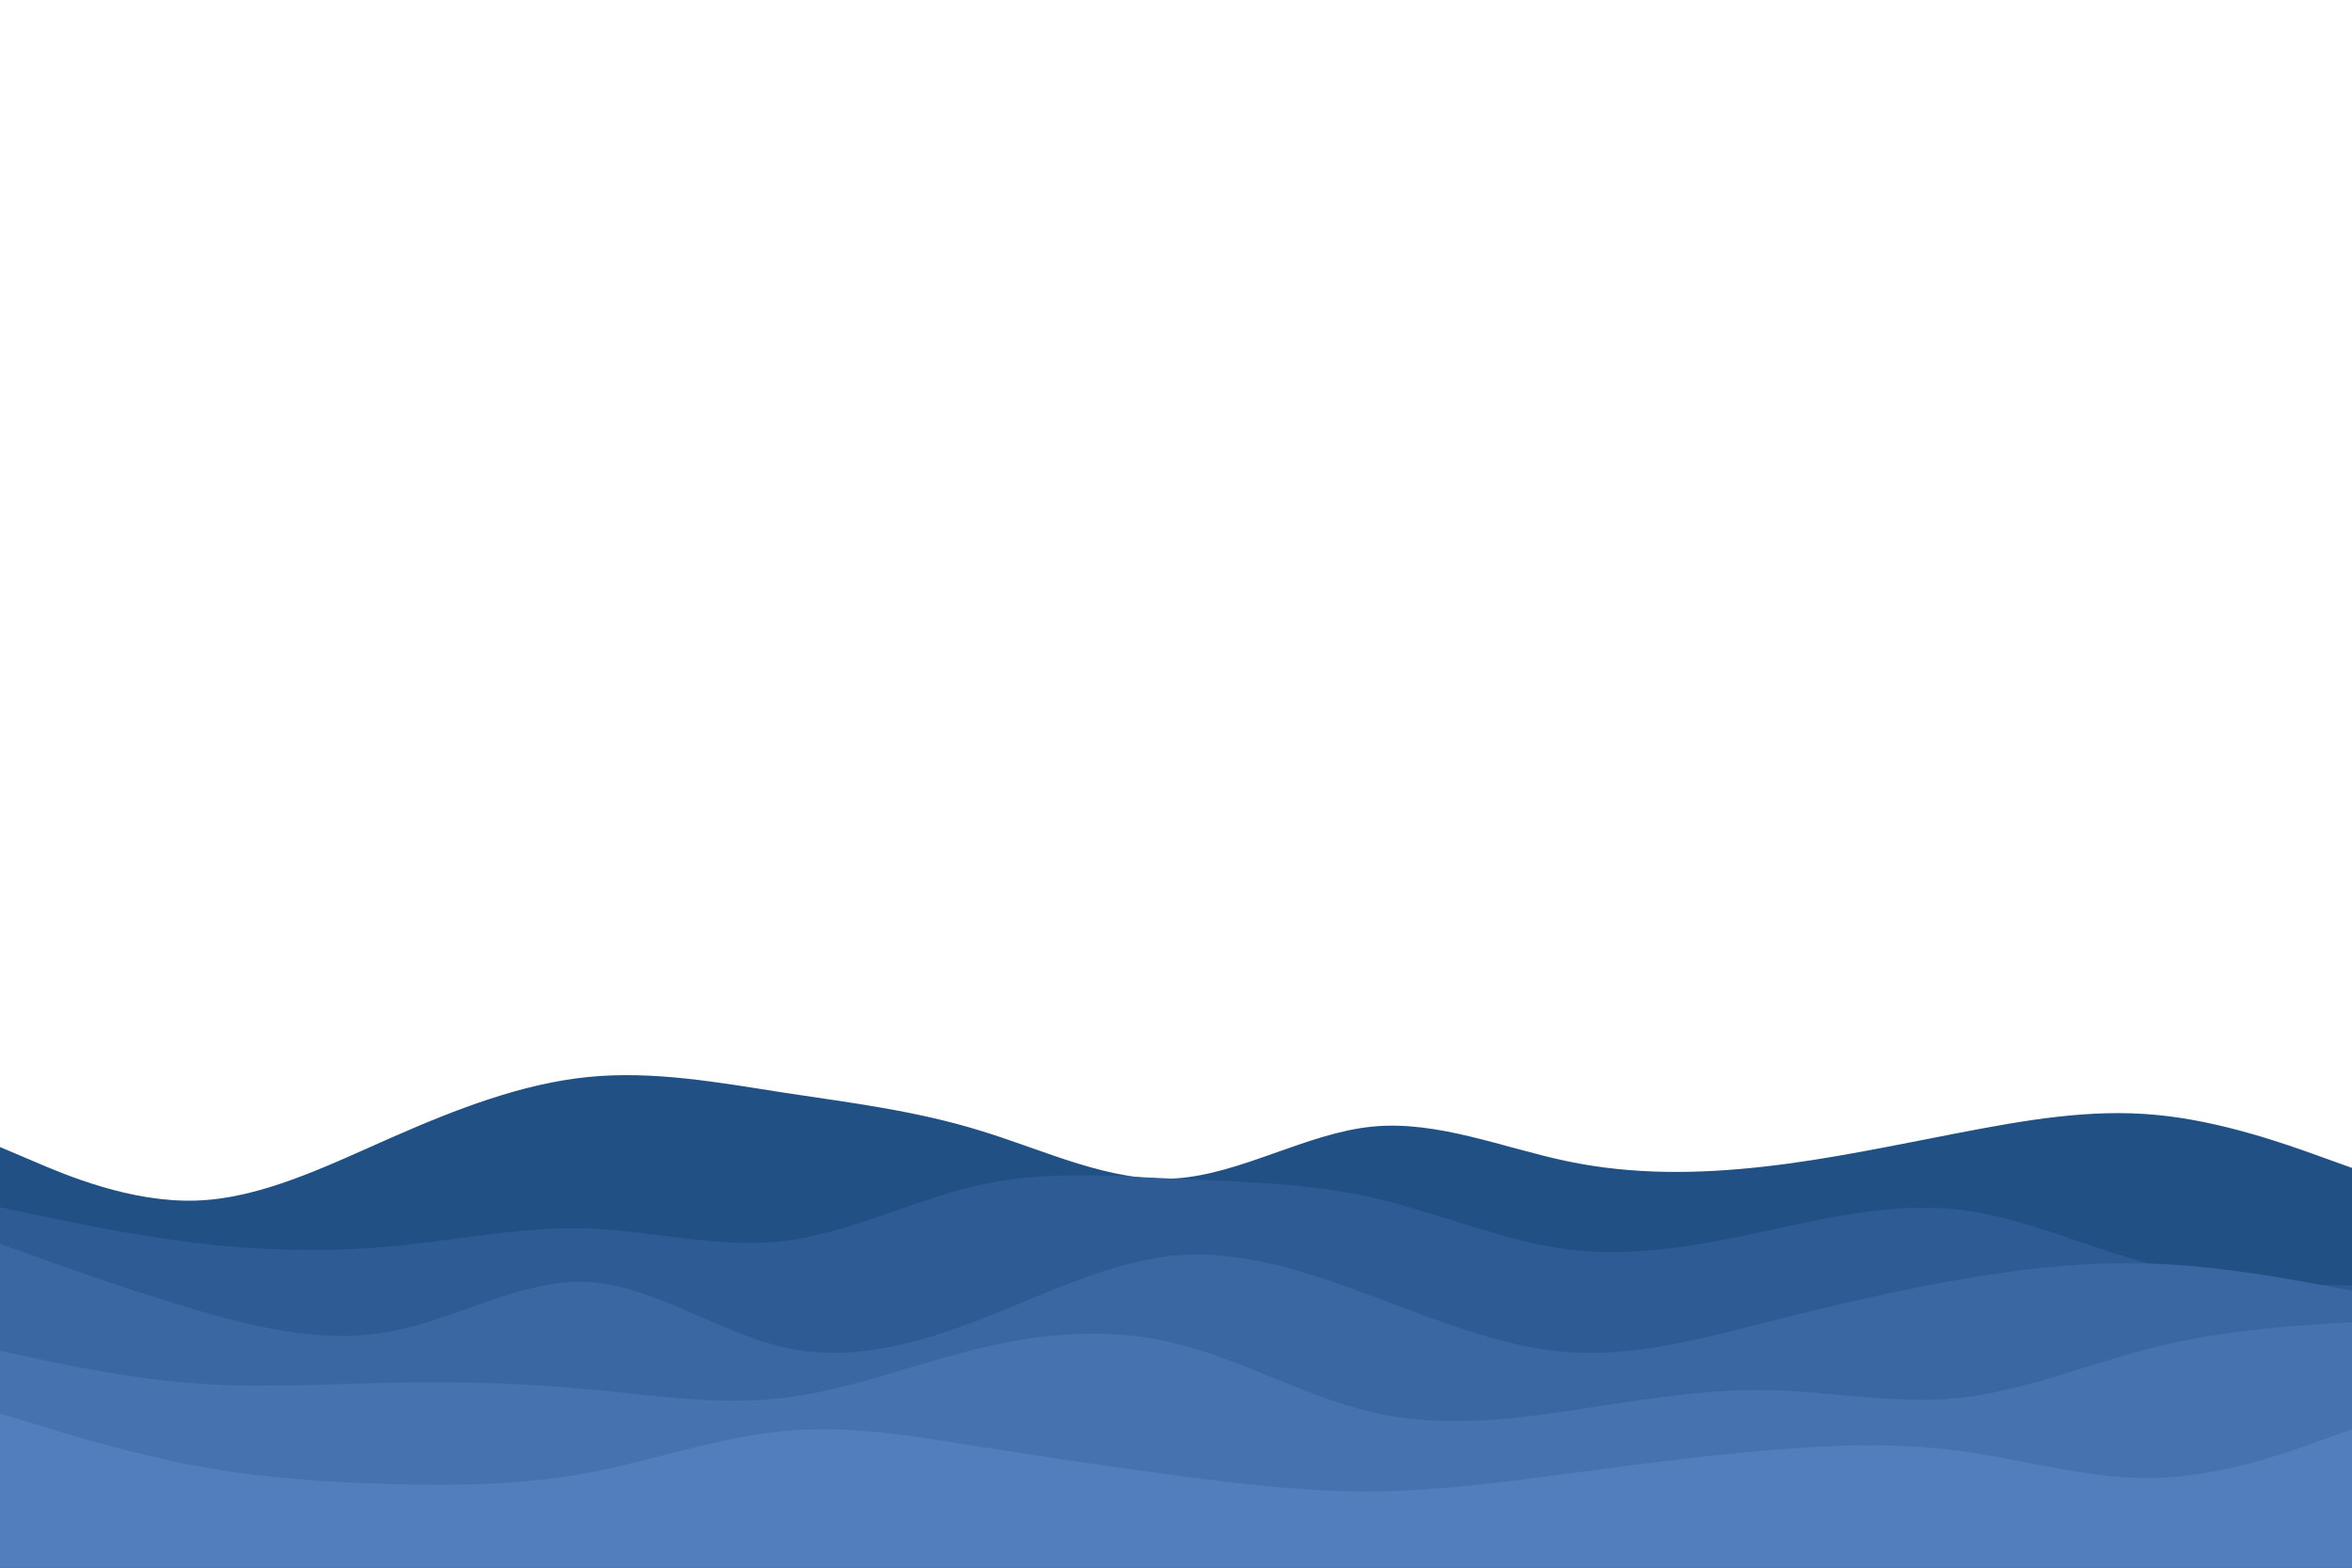 <svg id="visual" viewBox="0 0 900 600" width="900" height="600" xmlns="http://www.w3.org/2000/svg" xmlns:xlink="http://www.w3.org/1999/xlink" version="1.1"><rect x="0" y="0" width="900" height="600" fill="#ffffff"></rect><path d="M0 439L12.5 444.3C25 449.7 50 460.3 75 459.5C100 458.7 125 446.3 150 435.3C175 424.3 200 414.7 225 412.2C250 409.7 275 414.3 300 418.2C325 422 350 425 375 432.7C400 440.3 425 452.7 450 451C475 449.3 500 433.7 525 431.2C550 428.7 575 439.3 600 444.5C625 449.7 650 449.3 675 446.5C700 443.7 725 438.3 750 433.5C775 428.7 800 424.3 825 426.7C850 429 875 438 887.5 442.5L900 447L900 601L887.5 601C875 601 850 601 825 601C800 601 775 601 750 601C725 601 700 601 675 601C650 601 625 601 600 601C575 601 550 601 525 601C500 601 475 601 450 601C425 601 400 601 375 601C350 601 325 601 300 601C275 601 250 601 225 601C200 601 175 601 150 601C125 601 100 601 75 601C50 601 25 601 12.5 601L0 601Z" fill="#215085"></path><path d="M0 462L12.5 464.7C25 467.3 50 472.7 75 475.7C100 478.7 125 479.3 150 477C175 474.7 200 469.3 225 470.2C250 471 275 478 300 475C325 472 350 459 375 453.5C400 448 425 450 450 451.2C475 452.3 500 452.7 525 458.3C550 464 575 475 600 478.2C625 481.3 650 476.7 675 471.3C700 466 725 460 750 463C775 466 800 478 825 484.3C850 490.7 875 491.3 887.5 491.7L900 492L900 601L887.5 601C875 601 850 601 825 601C800 601 775 601 750 601C725 601 700 601 675 601C650 601 625 601 600 601C575 601 550 601 525 601C500 601 475 601 450 601C425 601 400 601 375 601C350 601 325 601 300 601C275 601 250 601 225 601C200 601 175 601 150 601C125 601 100 601 75 601C50 601 25 601 12.5 601L0 601Z" fill="#2e5b93"></path><path d="M0 476L12.5 480.5C25 485 50 494 75 501.3C100 508.7 125 514.3 150 509.5C175 504.7 200 489.3 225 490.7C250 492 275 510 300 515.7C325 521.3 350 514.7 375 505C400 495.3 425 482.7 450 480.5C475 478.3 500 486.7 525 496C550 505.3 575 515.7 600 517.5C625 519.3 650 512.7 675 506.3C700 500 725 494 750 489.7C775 485.3 800 482.7 825 483.7C850 484.7 875 489.3 887.5 491.7L900 494L900 601L887.5 601C875 601 850 601 825 601C800 601 775 601 750 601C725 601 700 601 675 601C650 601 625 601 600 601C575 601 550 601 525 601C500 601 475 601 450 601C425 601 400 601 375 601C350 601 325 601 300 601C275 601 250 601 225 601C200 601 175 601 150 601C125 601 100 601 75 601C50 601 25 601 12.5 601L0 601Z" fill="#3a67a1"></path><path d="M0 517L12.5 519.7C25 522.3 50 527.7 75 529.5C100 531.3 125 529.7 150 529.2C175 528.7 200 529.3 225 531.7C250 534 275 538 300 535C325 532 350 522 375 516C400 510 425 508 450 514.2C475 520.3 500 534.7 525 540.5C550 546.3 575 543.7 600 540C625 536.3 650 531.7 675 532C700 532.3 725 537.7 750 535C775 532.3 800 521.7 825 515.5C850 509.3 875 507.7 887.5 506.8L900 506L900 601L887.5 601C875 601 850 601 825 601C800 601 775 601 750 601C725 601 700 601 675 601C650 601 625 601 600 601C575 601 550 601 525 601C500 601 475 601 450 601C425 601 400 601 375 601C350 601 325 601 300 601C275 601 250 601 225 601C200 601 175 601 150 601C125 601 100 601 75 601C50 601 25 601 12.5 601L0 601Z" fill="#4672af"></path><path d="M0 541L12.5 544.8C25 548.7 50 556.3 75 561C100 565.7 125 567.3 150 568C175 568.7 200 568.3 225 563.7C250 559 275 550 300 547.7C325 545.3 350 549.7 375 553.7C400 557.7 425 561.3 450 564.7C475 568 500 571 525 570.8C550 570.7 575 567.3 600 564C625 560.7 650 557.3 675 555.2C700 553 725 552 750 555.3C775 558.7 800 566.3 825 565.7C850 565 875 556 887.5 551.5L900 547L900 601L887.5 601C875 601 850 601 825 601C800 601 775 601 750 601C725 601 700 601 675 601C650 601 625 601 600 601C575 601 550 601 525 601C500 601 475 601 450 601C425 601 400 601 375 601C350 601 325 601 300 601C275 601 250 601 225 601C200 601 175 601 150 601C125 601 100 601 75 601C50 601 25 601 12.5 601L0 601Z" fill="#527ebd"></path></svg>